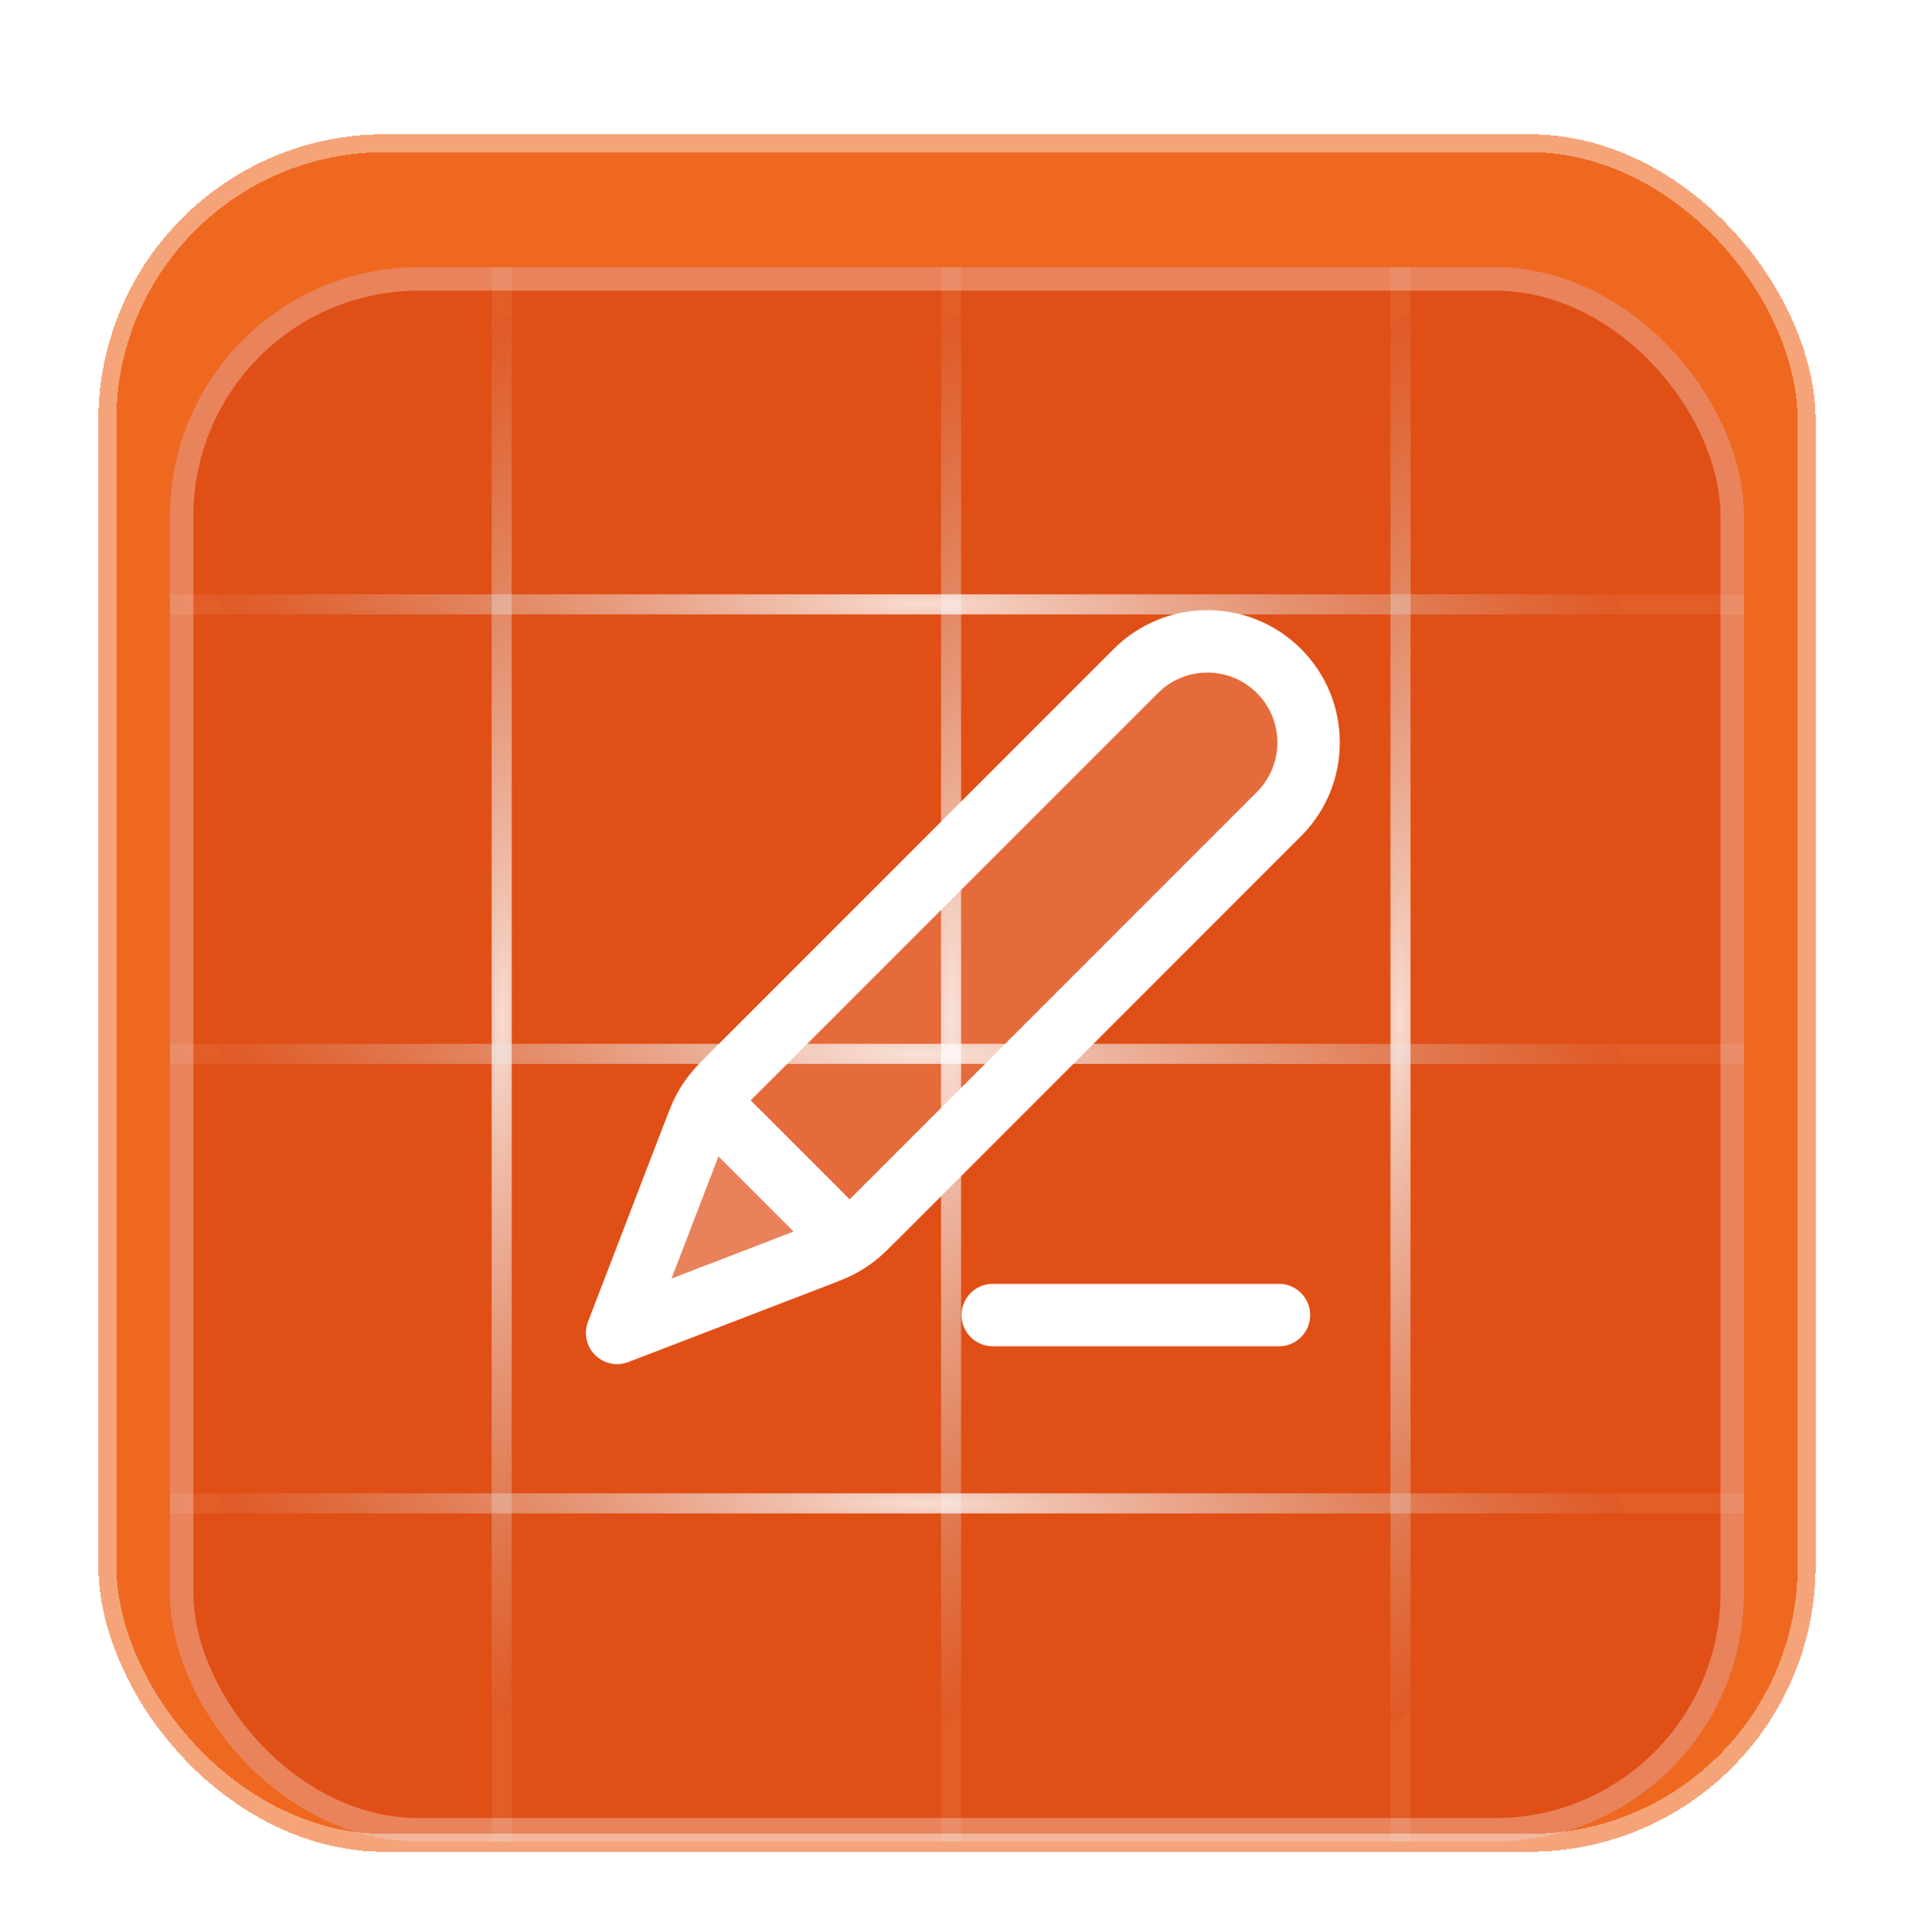 <svg width="71" height="72" viewBox="0 0 71 72" fill="none" xmlns="http://www.w3.org/2000/svg">
<g filter="url(#filter0_dd_2_303)">
<rect x="3.667" y="3" width="64" height="64" rx="10.667" fill="#EF6820" shape-rendering="crispEdges"/>
<g filter="url(#filter1_dd_2_303)">
<g clip-path="url(#clip0_2_303)">
<rect x="6.333" y="5.667" width="58.667" height="58.667" rx="9.28" fill="#E04F16"/>
<rect opacity="0.8" x="18.323" y="2.166" width="0.75" height="63.002" fill="url(#paint0_radial_2_303)"/>
<rect opacity="0.8" x="35.072" y="2.166" width="0.75" height="63.002" fill="url(#paint1_radial_2_303)"/>
<rect opacity="0.8" x="51.822" y="2.166" width="0.75" height="63.002" fill="url(#paint2_radial_2_303)"/>
<rect opacity="0.8" x="65.835" y="17.856" width="0.75" height="63.002" transform="rotate(90 65.835 17.856)" fill="url(#paint3_radial_2_303)"/>
<rect opacity="0.8" x="65.835" y="34.606" width="0.75" height="63.002" transform="rotate(90 65.835 34.606)" fill="url(#paint4_radial_2_303)"/>
<rect opacity="0.8" x="65.835" y="51.356" width="0.75" height="63.002" transform="rotate(90 65.835 51.356)" fill="url(#paint5_radial_2_303)"/>
</g>
<rect x="6.77" y="6.104" width="57.792" height="57.792" rx="8.842" stroke="white" stroke-opacity="0.3" stroke-width="0.875"/>
</g>
<path d="M25.846 40.267C26.028 39.794 26.119 39.557 26.238 39.336C26.344 39.139 26.466 38.952 26.602 38.776C26.756 38.577 26.936 38.398 27.294 38.039L42.334 23C43.807 21.527 46.195 21.527 47.667 23C49.14 24.472 49.14 26.86 47.667 28.333L32.628 43.373C32.269 43.731 32.09 43.91 31.891 44.064C31.715 44.201 31.528 44.323 31.331 44.429C31.11 44.547 30.873 44.639 30.4 44.821L23.001 47.666L25.846 40.267Z" fill="white" fill-opacity="0.16"/>
<path d="M25.745 40.532C25.941 40.021 26.039 39.766 26.208 39.649C26.355 39.547 26.537 39.508 26.713 39.541C26.914 39.58 27.108 39.773 27.495 40.16L30.507 43.172C30.893 43.559 31.087 43.752 31.125 43.954C31.159 44.13 31.12 44.312 31.018 44.459C30.901 44.628 30.646 44.726 30.135 44.922L23.001 47.666L25.745 40.532Z" fill="white" fill-opacity="0.16"/>
<path d="M47.667 47L37.001 47M23.001 47.666L30.4 44.821C30.873 44.639 31.11 44.547 31.331 44.429C31.528 44.323 31.715 44.201 31.891 44.064C32.09 43.91 32.269 43.731 32.628 43.373L47.667 28.333C49.14 26.86 49.14 24.472 47.667 23C46.195 21.527 43.807 21.527 42.334 23L27.294 38.039C26.936 38.398 26.756 38.577 26.602 38.776C26.466 38.952 26.344 39.139 26.238 39.336C26.119 39.557 26.028 39.794 25.846 40.267L23.001 47.666ZM23.001 47.666L25.745 40.532C25.941 40.021 26.039 39.766 26.208 39.649C26.355 39.547 26.537 39.508 26.713 39.541C26.914 39.58 27.108 39.773 27.495 40.16L30.507 43.172C30.893 43.559 31.087 43.752 31.125 43.954C31.159 44.13 31.12 44.312 31.018 44.459C30.901 44.628 30.646 44.726 30.135 44.922L23.001 47.666Z" stroke="white" stroke-width="2.327" stroke-linecap="round" stroke-linejoin="round"/>
<rect x="4.001" y="3.333" width="63.333" height="63.333" rx="10.333" stroke="white" stroke-opacity="0.4" stroke-width="0.667" shape-rendering="crispEdges"/>
</g>
<defs>
<filter id="filter0_dd_2_303" x="0.662" y="0.996" width="70.011" height="70.011" filterUnits="userSpaceOnUse" color-interpolation-filters="sRGB">
<feFlood flood-opacity="0" result="BackgroundImageFix"/>
<feColorMatrix in="SourceAlpha" type="matrix" values="0 0 0 0 0 0 0 0 0 0 0 0 0 0 0 0 0 0 127 0" result="hardAlpha"/>
<feMorphology radius="1.002" operator="erode" in="SourceAlpha" result="effect1_dropShadow_2_303"/>
<feOffset dy="1.002"/>
<feGaussianBlur stdDeviation="1.002"/>
<feComposite in2="hardAlpha" operator="out"/>
<feColorMatrix type="matrix" values="0 0 0 0 0 0 0 0 0 0 0 0 0 0 0 0 0 0 0.1 0"/>
<feBlend mode="normal" in2="BackgroundImageFix" result="effect1_dropShadow_2_303"/>
<feColorMatrix in="SourceAlpha" type="matrix" values="0 0 0 0 0 0 0 0 0 0 0 0 0 0 0 0 0 0 127 0" result="hardAlpha"/>
<feOffset dy="1.002"/>
<feGaussianBlur stdDeviation="1.503"/>
<feComposite in2="hardAlpha" operator="out"/>
<feColorMatrix type="matrix" values="0 0 0 0 0 0 0 0 0 0 0 0 0 0 0 0 0 0 0.1 0"/>
<feBlend mode="normal" in2="effect1_dropShadow_2_303" result="effect2_dropShadow_2_303"/>
<feBlend mode="normal" in="SourceGraphic" in2="effect2_dropShadow_2_303" result="shape"/>
</filter>
<filter id="filter1_dd_2_303" x="2.904" y="3.381" width="65.524" height="65.524" filterUnits="userSpaceOnUse" color-interpolation-filters="sRGB">
<feFlood flood-opacity="0" result="BackgroundImageFix"/>
<feColorMatrix in="SourceAlpha" type="matrix" values="0 0 0 0 0 0 0 0 0 0 0 0 0 0 0 0 0 0 127 0" result="hardAlpha"/>
<feOffset dy="1.143"/>
<feGaussianBlur stdDeviation="1.143"/>
<feColorMatrix type="matrix" values="0 0 0 0 0.063 0 0 0 0 0.094 0 0 0 0 0.157 0 0 0 0.06 0"/>
<feBlend mode="normal" in2="BackgroundImageFix" result="effect1_dropShadow_2_303"/>
<feColorMatrix in="SourceAlpha" type="matrix" values="0 0 0 0 0 0 0 0 0 0 0 0 0 0 0 0 0 0 127 0" result="hardAlpha"/>
<feOffset dy="1.143"/>
<feGaussianBlur stdDeviation="1.714"/>
<feColorMatrix type="matrix" values="0 0 0 0 0.063 0 0 0 0 0.094 0 0 0 0 0.157 0 0 0 0.1 0"/>
<feBlend mode="normal" in2="effect1_dropShadow_2_303" result="effect2_dropShadow_2_303"/>
<feBlend mode="normal" in="SourceGraphic" in2="effect2_dropShadow_2_303" result="shape"/>
</filter>
<radialGradient id="paint0_radial_2_303" cx="0" cy="0" r="1" gradientUnits="userSpaceOnUse" gradientTransform="translate(18.698 33.666) rotate(90.825) scale(26.033 3.742)">
<stop stop-color="white"/>
<stop offset="1" stop-color="#D9D9D9" stop-opacity="0.1"/>
<stop offset="1" stop-color="white" stop-opacity="0.1"/>
</radialGradient>
<radialGradient id="paint1_radial_2_303" cx="0" cy="0" r="1" gradientUnits="userSpaceOnUse" gradientTransform="translate(35.447 33.666) rotate(90.825) scale(26.033 3.742)">
<stop stop-color="white"/>
<stop offset="1" stop-color="#D9D9D9" stop-opacity="0.1"/>
<stop offset="1" stop-color="white" stop-opacity="0.1"/>
</radialGradient>
<radialGradient id="paint2_radial_2_303" cx="0" cy="0" r="1" gradientUnits="userSpaceOnUse" gradientTransform="translate(52.197 33.666) rotate(90.825) scale(26.033 3.742)">
<stop stop-color="white"/>
<stop offset="1" stop-color="#D9D9D9" stop-opacity="0.1"/>
<stop offset="1" stop-color="white" stop-opacity="0.1"/>
</radialGradient>
<radialGradient id="paint3_radial_2_303" cx="0" cy="0" r="1" gradientUnits="userSpaceOnUse" gradientTransform="translate(66.21 49.357) rotate(90.825) scale(26.033 3.742)">
<stop stop-color="white"/>
<stop offset="1" stop-color="#D9D9D9" stop-opacity="0.1"/>
<stop offset="1" stop-color="white" stop-opacity="0.1"/>
</radialGradient>
<radialGradient id="paint4_radial_2_303" cx="0" cy="0" r="1" gradientUnits="userSpaceOnUse" gradientTransform="translate(66.21 66.107) rotate(90.825) scale(26.033 3.742)">
<stop stop-color="white"/>
<stop offset="1" stop-color="#D9D9D9" stop-opacity="0.1"/>
<stop offset="1" stop-color="white" stop-opacity="0.1"/>
</radialGradient>
<radialGradient id="paint5_radial_2_303" cx="0" cy="0" r="1" gradientUnits="userSpaceOnUse" gradientTransform="translate(66.21 82.857) rotate(90.825) scale(26.033 3.742)">
<stop stop-color="white"/>
<stop offset="1" stop-color="#D9D9D9" stop-opacity="0.1"/>
<stop offset="1" stop-color="white" stop-opacity="0.1"/>
</radialGradient>
<clipPath id="clip0_2_303">
<rect x="6.333" y="5.667" width="58.667" height="58.667" rx="9.28" fill="white"/>
</clipPath>
</defs>
</svg>
